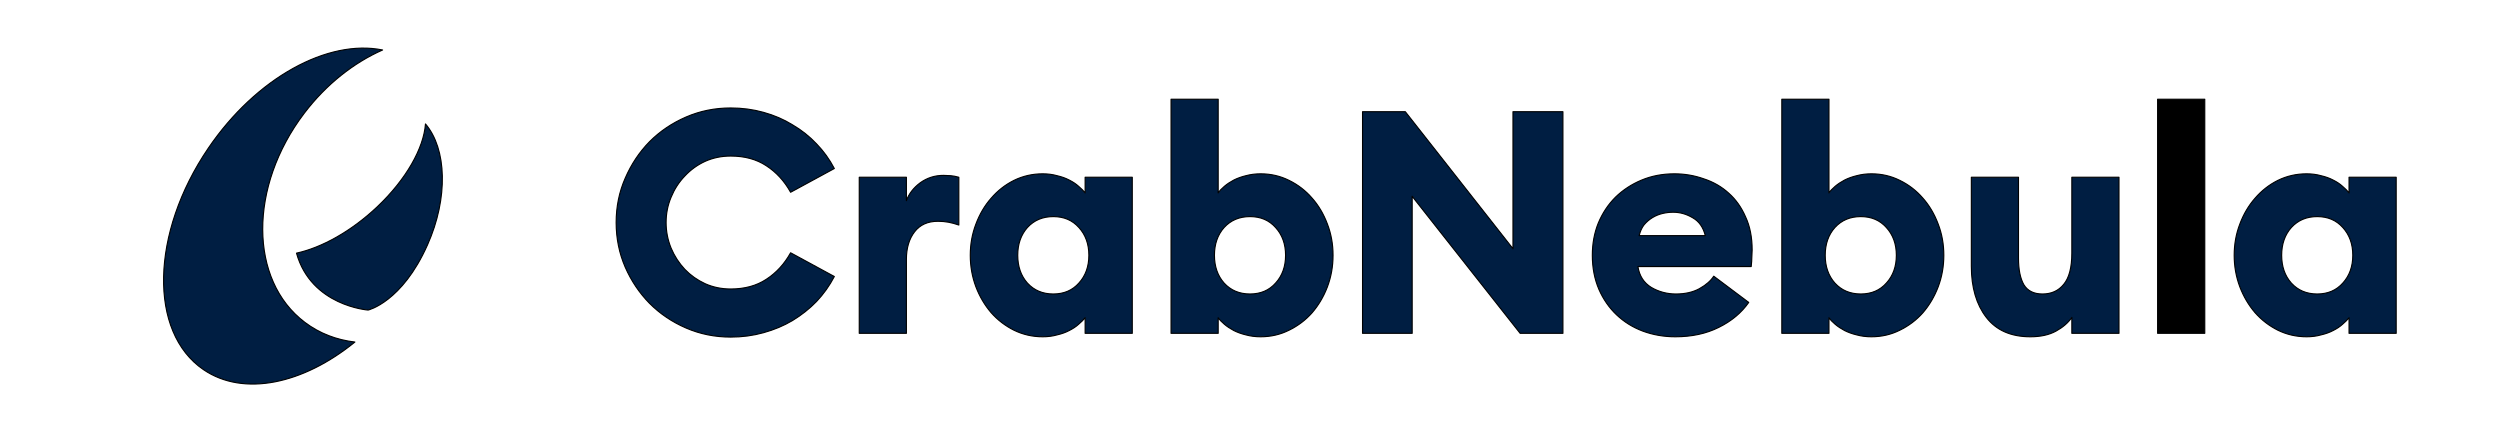 <svg width="100%" height="100%" viewBox="0 0 1204 210" version="1.1"
    xmlns="http://www.w3.org/2000/svg" xmlns:xlink="http://www.w3.org/1999/xlink"
    xml:space="preserve" xmlns:serif="http://www.serif.com/"
    style="fill-rule:evenodd;clip-rule:evenodd;stroke-linejoin:round;stroke-miterlimit:2;">
    <style>
        path {
            fill: #001e42;
        }
        @media (prefers-color-scheme: dark) {
            path {
                fill: #fff;
            }
        }
    </style>
    <path d="M351.903,162.334C344.288,162.334 337.123,160.881 330.41,157.975C323.696,155.069 317.834,151.11 312.824,146.099C307.914,141.089 304.006,135.276 301.101,128.662C298.195,121.948 296.742,114.783 296.742,107.167C296.742,99.55 298.195,92.435 301.101,85.821C304.006,79.107 307.914,73.244 312.824,68.234C317.834,63.223 323.696,59.265 330.41,56.358C337.123,53.452 344.288,51.999 351.903,51.999C357.414,51.999 362.675,52.701 367.685,54.103C372.795,55.507 377.455,57.511 381.663,60.116C385.972,62.622 389.83,65.678 393.237,69.286C396.644,72.793 399.499,76.752 401.804,81.161L380.762,92.586C377.756,87.174 373.848,82.915 369.038,79.808C364.328,76.702 358.617,75.148 351.903,75.148C347.494,75.148 343.386,76 339.578,77.704C335.871,79.407 332.614,81.762 329.809,84.769C327.003,87.675 324.798,91.082 323.195,94.991C321.592,98.799 320.79,102.857 320.79,107.167C320.79,111.476 321.592,115.584 323.195,119.493C324.798,123.301 327.003,126.708 329.809,129.715C332.614,132.621 335.871,134.926 339.578,136.629C343.386,138.333 347.494,139.185 351.903,139.185C358.617,139.185 364.328,137.631 369.038,134.525C373.848,131.418 377.756,127.159 380.762,121.748L401.804,133.172C399.499,137.581 396.644,141.59 393.237,145.198C389.83,148.705 385.972,151.762 381.663,154.367C377.455,156.872 372.795,158.827 367.685,160.23C362.675,161.633 357.414,162.334 351.903,162.334Z" style="fill-rule:nonzero;stroke:black;stroke-width:0.55px;"/>
    <path d="M413.821,85.37L436.517,85.37L436.517,96.644C437.72,93.337 439.924,90.481 443.131,88.076C446.437,85.671 450.195,84.468 454.403,84.468C455.506,84.468 456.658,84.518 457.86,84.619C459.063,84.719 460.366,84.969 461.768,85.37L461.768,108.369C460.065,107.768 458.412,107.317 456.808,107.016C455.205,106.716 453.502,106.565 451.698,106.565C446.788,106.565 443.03,108.269 440.425,111.676C437.82,115.083 436.517,119.493 436.517,124.904L436.517,160.53L413.821,160.53L413.821,85.37Z" style="fill-rule:nonzero;stroke:black;stroke-width:0.55px;"/>
    <path d="M502.161,162.184C497.251,162.184 492.642,161.132 488.333,159.027C484.125,156.923 480.467,154.117 477.361,150.609C474.255,147.001 471.8,142.843 469.996,138.133C468.193,133.322 467.291,128.261 467.291,122.95C467.291,117.639 468.193,112.628 469.996,107.918C471.8,103.108 474.255,98.949 477.361,95.442C480.467,91.834 484.125,88.978 488.333,86.873C492.642,84.769 497.251,83.717 502.161,83.717C504.666,83.717 506.971,84.017 509.075,84.619C511.28,85.12 513.234,85.821 514.937,86.723C516.741,87.625 518.244,88.627 519.446,89.729C520.749,90.832 521.801,91.884 522.603,92.886L522.603,85.37L545.299,85.37L545.299,160.53L522.603,160.53L522.603,153.014C521.801,154.016 520.749,155.069 519.446,156.171C518.244,157.273 516.741,158.275 514.937,159.177C513.234,160.079 511.28,160.781 509.075,161.282C506.971,161.883 504.666,162.184 502.161,162.184ZM507.272,141.59C512.382,141.59 516.49,139.836 519.597,136.329C522.803,132.821 524.406,128.362 524.406,122.95C524.406,117.539 522.803,113.079 519.597,109.572C516.49,106.064 512.382,104.31 507.272,104.31C502.161,104.31 498.003,106.064 494.796,109.572C491.69,113.079 490.137,117.539 490.137,122.95C490.137,128.362 491.69,132.821 494.796,136.329C498.003,139.836 502.161,141.59 507.272,141.59Z" style="fill-rule:nonzero;stroke:black;stroke-width:0.55px;"/>
    <path d="M607.116,162.184C604.611,162.184 602.256,161.883 600.051,161.282C597.947,160.781 595.993,160.079 594.19,159.177C592.486,158.275 590.983,157.273 589.681,156.171C588.378,155.069 587.376,154.016 586.674,153.014L586.674,160.53L563.979,160.53L563.979,47.79L586.674,47.79L586.674,92.886C587.376,91.884 588.378,90.832 589.681,89.729C590.983,88.627 592.486,87.625 594.19,86.723C595.993,85.821 597.947,85.12 600.051,84.619C602.256,84.017 604.611,83.717 607.116,83.717C612.026,83.717 616.585,84.769 620.793,86.873C625.102,88.978 628.81,91.834 631.916,95.442C635.022,98.949 637.477,103.108 639.281,107.918C641.084,112.628 641.986,117.639 641.986,122.95C641.986,128.261 641.084,133.322 639.281,138.133C637.477,142.843 635.022,147.001 631.916,150.609C628.81,154.117 625.102,156.923 620.793,159.027C616.585,161.132 612.026,162.184 607.116,162.184ZM602.005,141.59C607.116,141.59 611.224,139.836 614.33,136.329C617.537,132.821 619.14,128.362 619.14,122.95C619.14,117.539 617.537,113.079 614.33,109.572C611.224,106.064 607.116,104.31 602.005,104.31C596.895,104.31 592.737,106.064 589.53,109.572C586.424,113.079 584.871,117.539 584.871,122.95C584.871,128.362 586.424,132.821 589.53,136.329C592.737,139.836 596.895,141.59 602.005,141.59Z" style="fill-rule:nonzero;stroke:black;stroke-width:0.55px;"/>
    <path d="M732.106,160.53L680.101,94.54L680.101,160.53L656.203,160.53L656.203,53.803L676.795,53.803L728.649,119.793L728.649,53.803L752.698,53.803L752.698,160.53L732.106,160.53Z" style="fill-rule:nonzero;stroke:black;stroke-width:0.55px;"/>
    <path d="M806.852,162.184C801.341,162.184 796.13,161.282 791.22,159.478C786.411,157.674 782.202,155.069 778.595,151.661C774.988,148.254 772.132,144.145 770.028,139.335C767.923,134.425 766.871,128.963 766.871,122.95C766.871,117.338 767.823,112.177 769.727,107.467C771.731,102.657 774.487,98.498 777.994,94.991C781.601,91.483 785.809,88.727 790.619,86.723C795.429,84.719 800.69,83.717 806.401,83.717C811.311,83.717 816.021,84.518 820.53,86.122C825.139,87.625 829.147,89.93 832.554,93.036C835.961,96.043 838.666,99.851 840.67,104.461C842.775,108.97 843.827,114.282 843.827,120.395C843.827,121.397 843.777,122.549 843.677,123.852C843.677,125.055 843.576,126.558 843.376,128.362L788.816,128.362C789.517,132.871 791.671,136.228 795.279,138.433C798.886,140.538 802.844,141.59 807.153,141.59C811.562,141.59 815.319,140.738 818.425,139.034C821.632,137.231 823.937,135.226 825.339,133.022L842.173,145.649C838.666,150.659 833.857,154.668 827.744,157.674C821.732,160.681 814.768,162.184 806.852,162.184ZM821.281,113.48C820.279,109.471 818.275,106.615 815.269,104.912C812.263,103.108 809.107,102.206 805.8,102.206C804.096,102.206 802.393,102.406 800.69,102.807C798.986,103.208 797.383,103.859 795.88,104.761C794.377,105.663 793.024,106.816 791.822,108.219C790.719,109.622 789.918,111.376 789.417,113.48L821.281,113.48Z" style="fill-rule:nonzero;stroke:black;stroke-width:0.55px;"/>
    <path d="M901.265,162.184C898.76,162.184 896.405,161.883 894.201,161.282C892.097,160.781 890.143,160.079 888.339,159.177C886.636,158.275 885.133,157.273 883.83,156.171C882.527,155.069 881.525,154.016 880.824,153.014L880.824,160.53L858.128,160.53L858.128,47.79L880.824,47.79L880.824,92.886C881.525,91.884 882.527,90.832 883.83,89.729C885.133,88.627 886.636,87.625 888.339,86.723C890.143,85.821 892.097,85.12 894.201,84.619C896.405,84.017 898.76,83.717 901.265,83.717C906.175,83.717 910.734,84.769 914.943,86.873C919.252,88.978 922.959,91.834 926.065,95.442C929.172,98.949 931.627,103.108 933.43,107.918C935.234,112.628 936.136,117.639 936.136,122.95C936.136,128.261 935.234,133.322 933.43,138.133C931.627,142.843 929.172,147.001 926.065,150.609C922.959,154.117 919.252,156.923 914.943,159.027C910.734,161.132 906.175,162.184 901.265,162.184ZM896.155,141.59C901.265,141.59 905.374,139.836 908.48,136.329C911.686,132.821 913.29,128.362 913.29,122.95C913.29,117.539 911.686,113.079 908.48,109.572C905.374,106.064 901.265,104.31 896.155,104.31C891.045,104.31 886.886,106.064 883.68,109.572C880.573,113.079 879.02,117.539 879.02,122.95C879.02,128.362 880.573,132.821 883.68,136.329C886.886,139.836 891.045,141.59 896.155,141.59Z" style="fill-rule:nonzero;stroke:black;stroke-width:0.55px;"/>
    <path d="M977.812,162.184C968.493,162.184 961.429,159.077 956.619,152.864C951.81,146.651 949.405,138.433 949.405,128.211L949.405,85.37L972.101,85.37L972.101,124.303C972.101,129.815 972.952,134.074 974.656,137.08C976.459,140.087 979.466,141.59 983.674,141.59C987.983,141.59 991.39,140.037 993.895,136.93C996.5,133.823 997.803,128.813 997.803,121.898L997.803,85.37L1020.5,85.37L1020.5,160.53L997.803,160.53L997.803,152.864C995.999,155.469 993.444,157.674 990.137,159.478C986.83,161.282 982.722,162.184 977.812,162.184Z" style="fill-rule:nonzero;stroke:black;stroke-width:0.55px;"/>
    <rect x="1039.11" y="47.79" width="22.701" height="112.74" style="fill-rule:nonzero;stroke:black;stroke-width:0.55px;"/>
    <path d="M1110.86,162.184C1105.95,162.184 1101.34,161.132 1097.03,159.027C1092.83,156.923 1089.17,154.117 1086.06,150.609C1082.96,147.001 1080.5,142.843 1078.7,138.133C1076.89,133.322 1075.99,128.261 1075.99,122.95C1075.99,117.639 1076.89,112.628 1078.7,107.918C1080.5,103.108 1082.96,98.949 1086.06,95.442C1089.17,91.834 1092.83,88.978 1097.03,86.873C1101.34,84.769 1105.95,83.717 1110.86,83.717C1113.37,83.717 1115.67,84.017 1117.78,84.619C1119.98,85.12 1121.94,85.821 1123.64,86.723C1125.44,87.625 1126.95,88.627 1128.15,89.729C1129.45,90.832 1130.5,91.884 1131.3,92.886L1131.3,85.37L1154,85.37L1154,160.53L1131.3,160.53L1131.3,153.014C1130.5,154.016 1129.45,155.069 1128.15,156.171C1126.95,157.273 1125.44,158.275 1123.64,159.177C1121.94,160.079 1119.98,160.781 1117.78,161.282C1115.67,161.883 1113.37,162.184 1110.86,162.184ZM1115.97,141.59C1121.08,141.59 1125.19,139.836 1128.3,136.329C1131.5,132.821 1133.11,128.362 1133.11,122.95C1133.11,117.539 1131.5,113.079 1128.3,109.572C1125.19,106.064 1121.08,104.31 1115.97,104.31C1110.86,104.31 1106.7,106.064 1103.5,109.572C1100.39,113.079 1098.84,117.539 1098.84,122.95C1098.84,128.362 1100.39,132.821 1103.5,136.329C1106.7,139.836 1110.86,141.59 1115.97,141.59Z" style="fill-rule:nonzero;stroke:black;stroke-width:0.55px;"/>
    <path d="M146.48,54.585C119.724,89.866 119.878,134.941 146.826,155.264C153.908,160.605 162.136,163.705 170.903,164.732C146.032,184.934 117.382,191.203 98.037,178.045C71.507,160 72.524,112.249 100.309,71.391C123.51,37.273 158.039,18.749 184.247,24.072C170.404,30.195 157.116,40.561 146.48,54.585ZM181.638,99.643C169.141,111.453 154.859,119.304 142.801,121.916C149.921,147.367 177.29,149.323 177.29,149.323C177.29,149.323 193.578,145.578 205.877,117.941C216.005,95.183 215.122,71.668 204.914,59.7C204.065,71.267 195.731,86.324 181.638,99.643Z" style="stroke:black;stroke-width:0.55px;"/>
</svg>